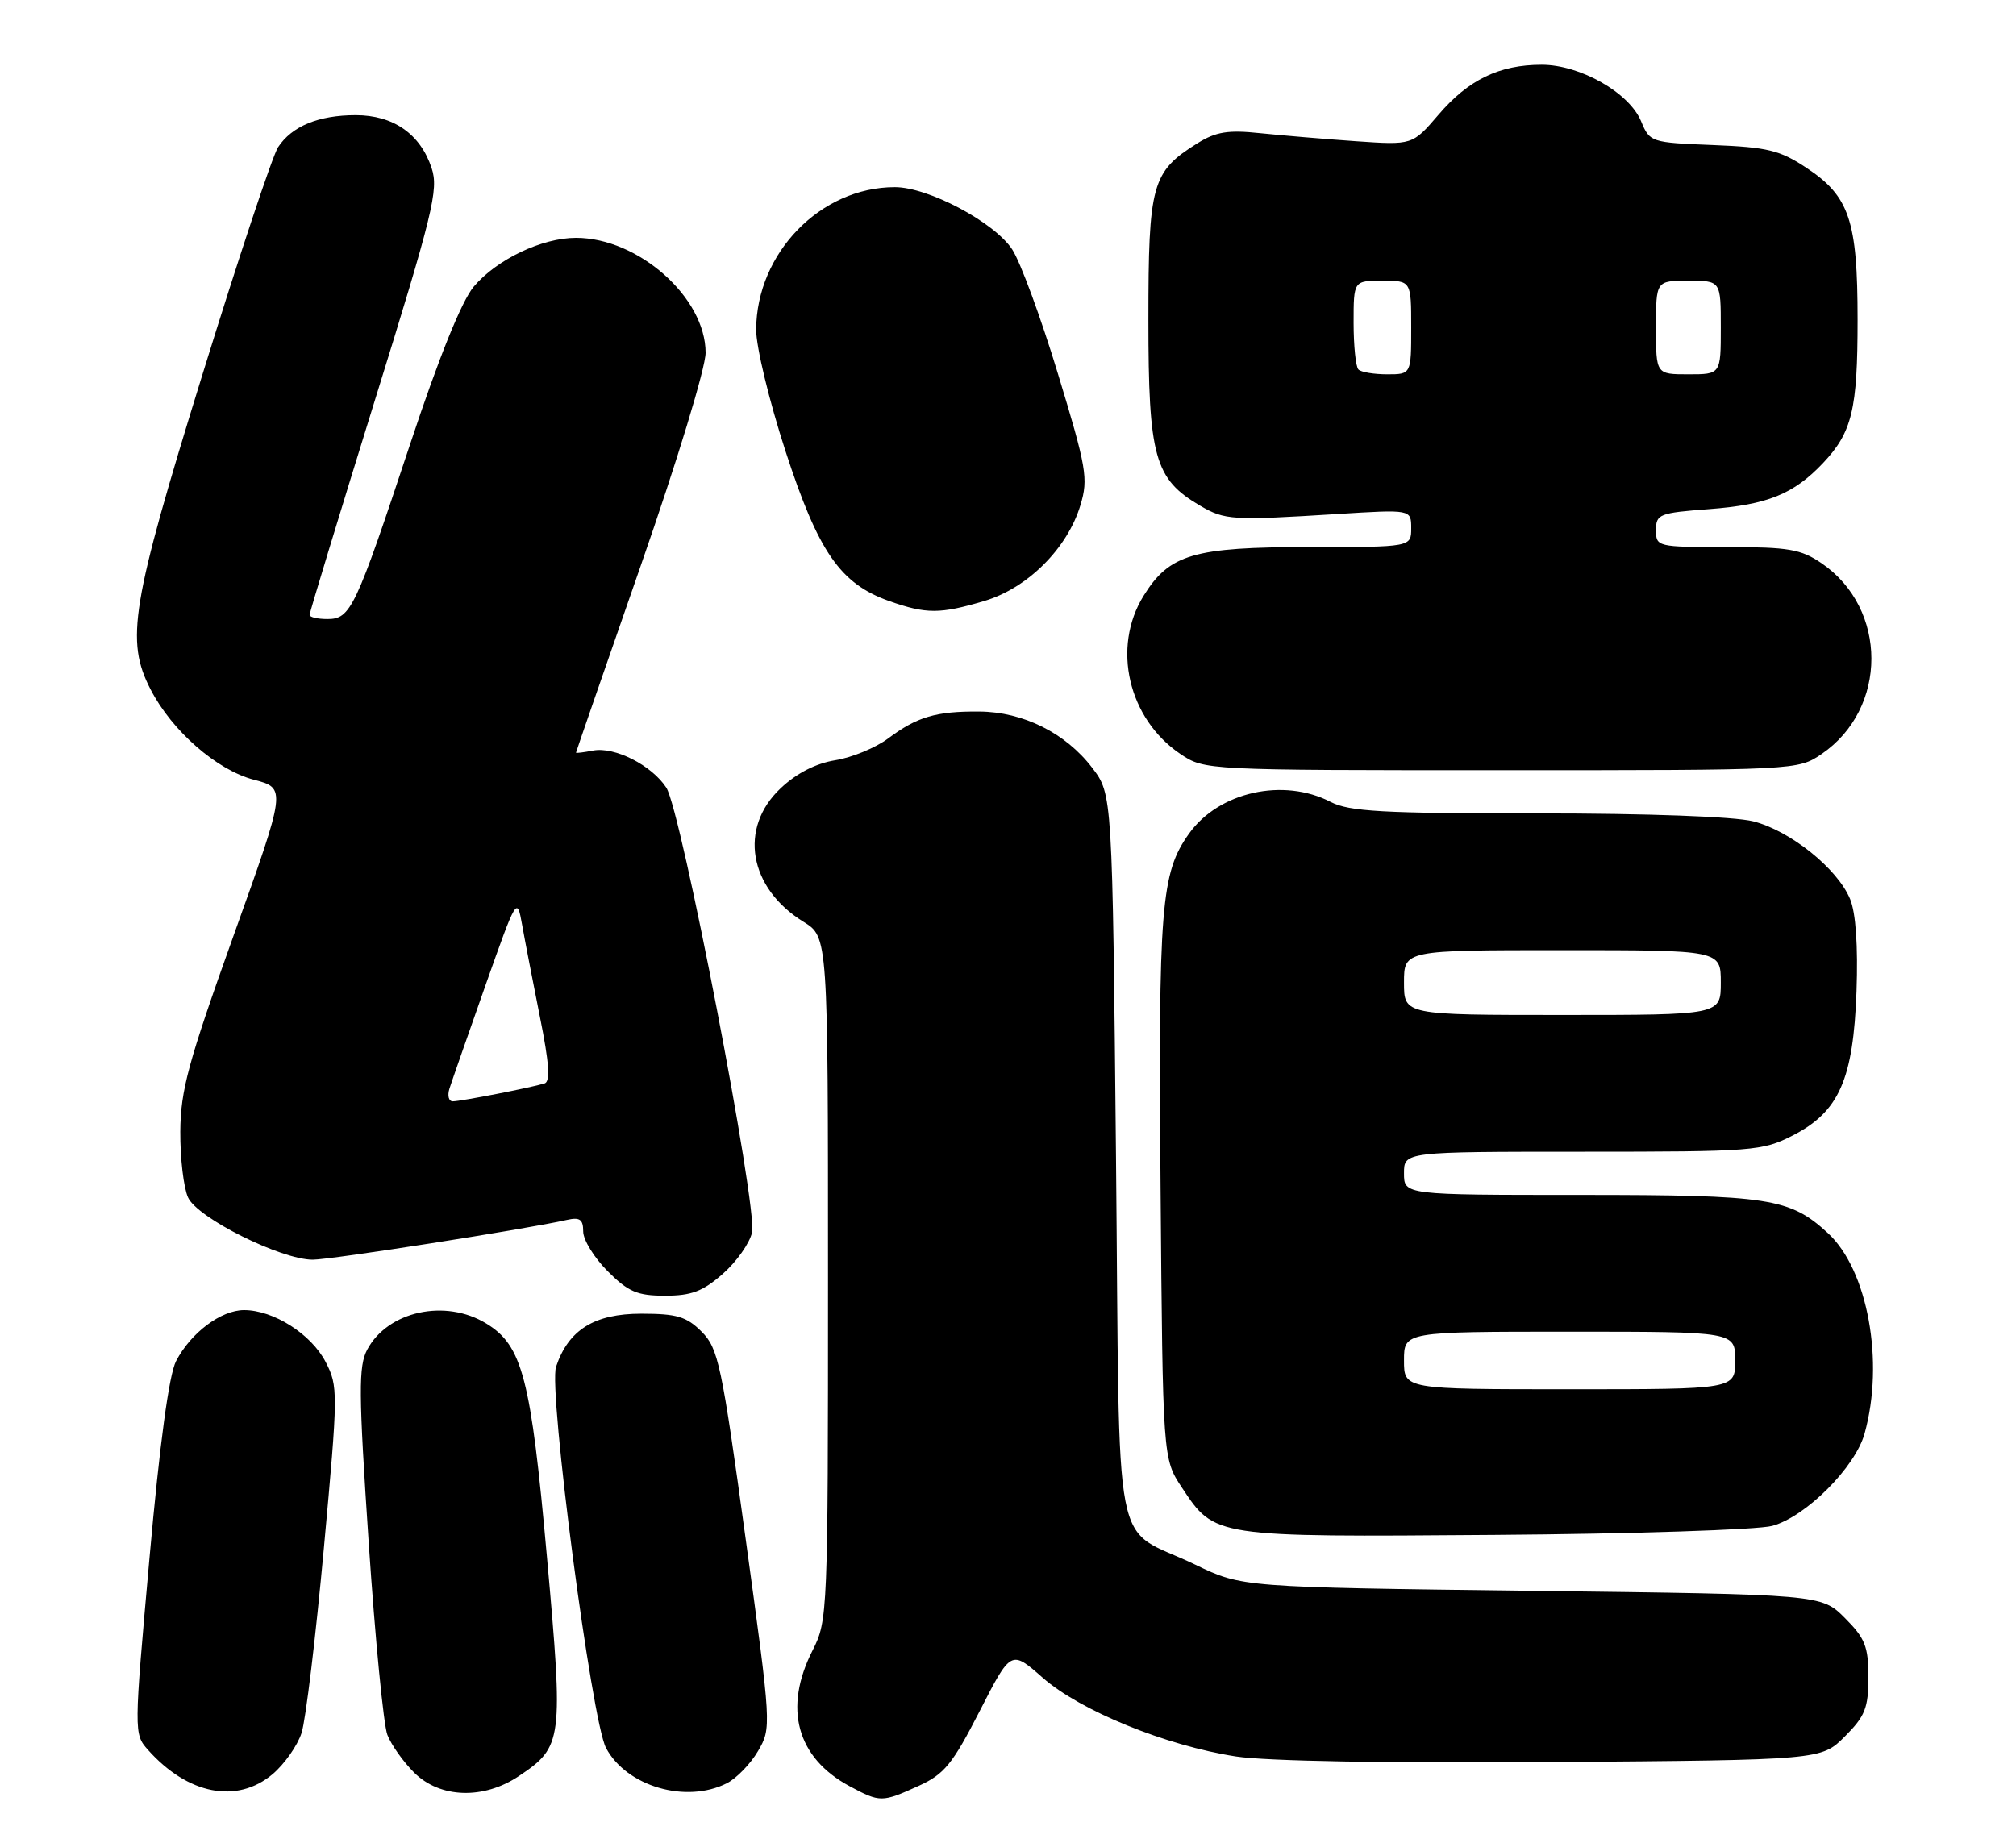 <?xml version="1.0" encoding="UTF-8" standalone="no"?>
<!DOCTYPE svg PUBLIC "-//W3C//DTD SVG 1.1//EN" "http://www.w3.org/Graphics/SVG/1.1/DTD/svg11.dtd" >
<svg xmlns="http://www.w3.org/2000/svg" xmlns:xlink="http://www.w3.org/1999/xlink" version="1.1" viewBox="0 0 280 256">
 <g >
 <path fill="currentColor"
d=" M 127.60 248.09 C 131.15 246.48 132.29 245.08 136.06 237.72 C 140.42 229.20 140.42 229.20 144.82 233.07 C 150.02 237.65 161.92 242.51 171.66 244.01 C 175.85 244.66 192.94 244.96 215.73 244.79 C 252.96 244.50 252.96 244.50 256.23 241.23 C 259.04 238.42 259.50 237.27 259.50 233.00 C 259.50 228.73 259.04 227.58 256.23 224.77 C 252.96 221.50 252.96 221.50 212.73 221.00 C 172.50 220.50 172.50 220.50 166.00 217.36 C 154.27 211.70 155.57 218.39 155.00 160.75 C 154.50 110.34 154.50 110.34 151.69 106.66 C 148.01 101.84 142.11 98.89 136.01 98.85 C 130.01 98.80 127.37 99.58 123.35 102.59 C 121.62 103.88 118.33 105.24 116.03 105.61 C 113.31 106.05 110.64 107.41 108.42 109.51 C 102.56 115.03 103.99 123.36 111.60 128.06 C 115.00 130.16 115.00 130.16 115.00 177.62 C 115.00 224.12 114.96 225.16 112.86 229.27 C 108.77 237.30 110.65 244.20 118.02 248.15 C 122.24 250.41 122.50 250.41 127.60 248.09 Z  M 37.86 246.47 C 39.51 245.07 41.33 242.49 41.89 240.72 C 42.46 238.95 43.85 227.42 44.98 215.10 C 46.97 193.37 46.98 192.59 45.22 189.19 C 43.21 185.32 37.98 182.00 33.90 182.00 C 30.70 182.00 26.49 185.16 24.45 189.09 C 23.47 191.00 22.19 200.46 20.76 216.44 C 18.59 240.72 18.59 240.89 20.54 243.08 C 26.07 249.30 32.90 250.64 37.86 246.47 Z  M 72.10 246.71 C 78.16 242.64 78.26 241.85 75.97 216.35 C 73.73 191.41 72.56 186.92 67.53 183.86 C 61.85 180.39 53.87 182.14 51.01 187.48 C 49.78 189.79 49.80 193.35 51.21 214.32 C 52.10 227.62 53.27 239.62 53.80 241.00 C 54.33 242.38 56.00 244.74 57.52 246.25 C 61.11 249.83 67.18 250.03 72.10 246.71 Z  M 100.95 247.73 C 102.29 247.05 104.24 245.04 105.28 243.26 C 107.16 240.04 107.15 239.86 103.56 213.76 C 100.23 189.53 99.76 187.31 97.45 185.00 C 95.35 182.90 94.01 182.50 89.06 182.50 C 82.55 182.50 78.95 184.74 77.23 189.87 C 76.14 193.10 82.17 239.08 84.17 242.83 C 87.02 248.18 95.29 250.59 100.95 247.73 Z  M 246.14 211.98 C 250.81 210.71 257.67 203.85 258.97 199.15 C 261.75 189.17 259.41 176.39 253.87 171.30 C 248.58 166.44 245.74 166.00 219.53 166.00 C 195.00 166.00 195.00 166.00 195.00 163.00 C 195.00 160.00 195.00 160.00 219.79 160.00 C 243.52 160.00 244.76 159.90 248.98 157.75 C 255.43 154.45 257.41 149.97 257.85 137.69 C 258.07 131.42 257.75 126.80 256.96 124.90 C 255.20 120.66 248.64 115.40 243.50 114.10 C 240.87 113.44 228.87 113.00 213.51 113.00 C 192.04 113.00 187.40 112.74 184.82 111.41 C 178.24 108.00 169.27 110.01 165.14 115.81 C 161.24 121.28 160.87 125.85 161.19 165.08 C 161.50 202.65 161.50 202.65 164.15 206.65 C 168.73 213.57 168.49 213.53 207.59 213.23 C 226.79 213.09 244.14 212.52 246.14 211.98 Z  M 100.39 176.96 C 102.30 175.29 104.12 172.70 104.45 171.21 C 105.22 167.67 94.60 112.56 92.54 109.42 C 90.50 106.30 85.36 103.70 82.37 104.27 C 81.07 104.52 80.00 104.65 80.00 104.56 C 80.00 104.47 84.05 92.77 89.00 78.56 C 94.07 64.01 98.00 51.09 98.00 49.01 C 98.00 41.33 88.66 33.04 80.00 33.04 C 75.27 33.04 68.98 36.05 65.80 39.82 C 64.12 41.82 60.97 49.61 56.96 61.71 C 49.36 84.61 48.71 86.00 45.47 86.00 C 44.11 86.00 43.00 85.74 43.00 85.42 C 43.00 85.09 47.06 71.75 52.02 55.76 C 60.14 29.62 60.94 26.34 59.95 23.36 C 58.39 18.62 54.63 16.00 49.41 16.00 C 44.25 16.00 40.54 17.53 38.62 20.45 C 37.85 21.63 33.12 35.85 28.11 52.05 C 18.21 84.03 17.40 88.98 20.92 95.79 C 23.88 101.54 30.10 106.97 35.25 108.32 C 39.78 109.50 39.78 109.50 32.43 130.00 C 26.14 147.56 25.08 151.46 25.04 157.20 C 25.02 160.89 25.50 165.01 26.12 166.36 C 27.41 169.20 39.05 175.00 43.44 175.00 C 45.94 175.00 73.17 170.74 78.75 169.47 C 80.54 169.07 81.00 169.40 81.00 171.08 C 81.00 172.25 82.53 174.73 84.40 176.60 C 87.27 179.47 88.51 180.00 92.37 180.00 C 96.03 180.00 97.62 179.40 100.39 176.96 Z  M 253.00 104.75 C 262.22 98.45 262.22 84.55 253.00 78.25 C 250.13 76.29 248.43 76.00 239.85 76.00 C 230.17 76.00 230.00 75.96 230.00 73.64 C 230.00 71.43 230.45 71.25 237.38 70.73 C 245.48 70.12 249.11 68.65 253.19 64.34 C 257.24 60.05 258.00 56.92 258.00 44.40 C 258.00 30.64 256.86 27.26 250.90 23.32 C 247.21 20.87 245.50 20.45 237.91 20.15 C 229.30 19.81 229.14 19.76 227.94 16.87 C 226.30 12.88 219.47 9.00 214.13 9.00 C 208.23 9.00 203.95 11.07 199.78 15.95 C 196.17 20.16 196.17 20.16 188.34 19.62 C 184.03 19.32 178.03 18.81 175.00 18.50 C 170.56 18.03 168.88 18.30 166.30 19.91 C 159.97 23.86 159.50 25.56 159.50 44.46 C 159.50 63.48 160.35 66.55 166.68 70.25 C 170.14 72.27 171.11 72.32 185.75 71.41 C 196.00 70.77 196.00 70.77 196.00 73.38 C 196.00 76.00 196.00 76.00 181.90 76.00 C 165.76 76.00 162.41 76.98 158.82 82.79 C 154.39 89.96 156.70 99.86 163.95 104.75 C 167.29 106.99 167.41 107.00 208.50 107.00 C 249.59 107.00 249.71 106.99 253.00 104.75 Z  M 136.71 83.49 C 142.72 81.71 148.27 76.17 150.07 70.15 C 151.17 66.50 150.91 64.98 146.95 51.97 C 144.58 44.15 141.71 36.35 140.57 34.63 C 138.07 30.85 128.92 26.00 124.29 26.00 C 113.97 26.00 105.08 35.14 105.02 45.79 C 105.01 48.16 106.84 55.73 109.09 62.65 C 113.65 76.68 116.70 81.09 123.50 83.50 C 128.66 85.32 130.55 85.32 136.71 83.49 Z  M 195.00 189.00 C 195.00 185.00 195.00 185.00 218.00 185.00 C 241.00 185.00 241.00 185.00 241.00 189.00 C 241.00 193.00 241.00 193.00 218.00 193.00 C 195.00 193.00 195.00 193.00 195.00 189.00 Z  M 195.00 136.50 C 195.00 132.00 195.00 132.00 217.00 132.00 C 239.00 132.00 239.00 132.00 239.00 136.50 C 239.00 141.00 239.00 141.00 217.00 141.00 C 195.00 141.00 195.00 141.00 195.00 136.50 Z  M 62.42 151.24 C 62.73 150.27 64.97 143.86 67.39 136.99 C 71.77 124.60 71.81 124.53 72.52 128.50 C 72.91 130.70 74.03 136.47 75.00 141.33 C 76.28 147.67 76.45 150.25 75.64 150.51 C 73.82 151.08 64.00 153.00 62.88 153.00 C 62.32 153.00 62.12 152.21 62.42 151.24 Z  M 188.67 51.33 C 188.30 50.97 188.00 48.04 188.00 44.83 C 188.00 39.00 188.00 39.00 192.00 39.00 C 196.00 39.00 196.00 39.00 196.00 45.50 C 196.00 52.00 196.00 52.00 192.67 52.00 C 190.83 52.00 189.03 51.70 188.67 51.33 Z  M 230.00 45.50 C 230.00 39.00 230.00 39.00 234.50 39.00 C 239.00 39.00 239.00 39.00 239.00 45.50 C 239.00 52.00 239.00 52.00 234.50 52.00 C 230.00 52.00 230.00 52.00 230.00 45.50 Z "/>
</g>
</svg>